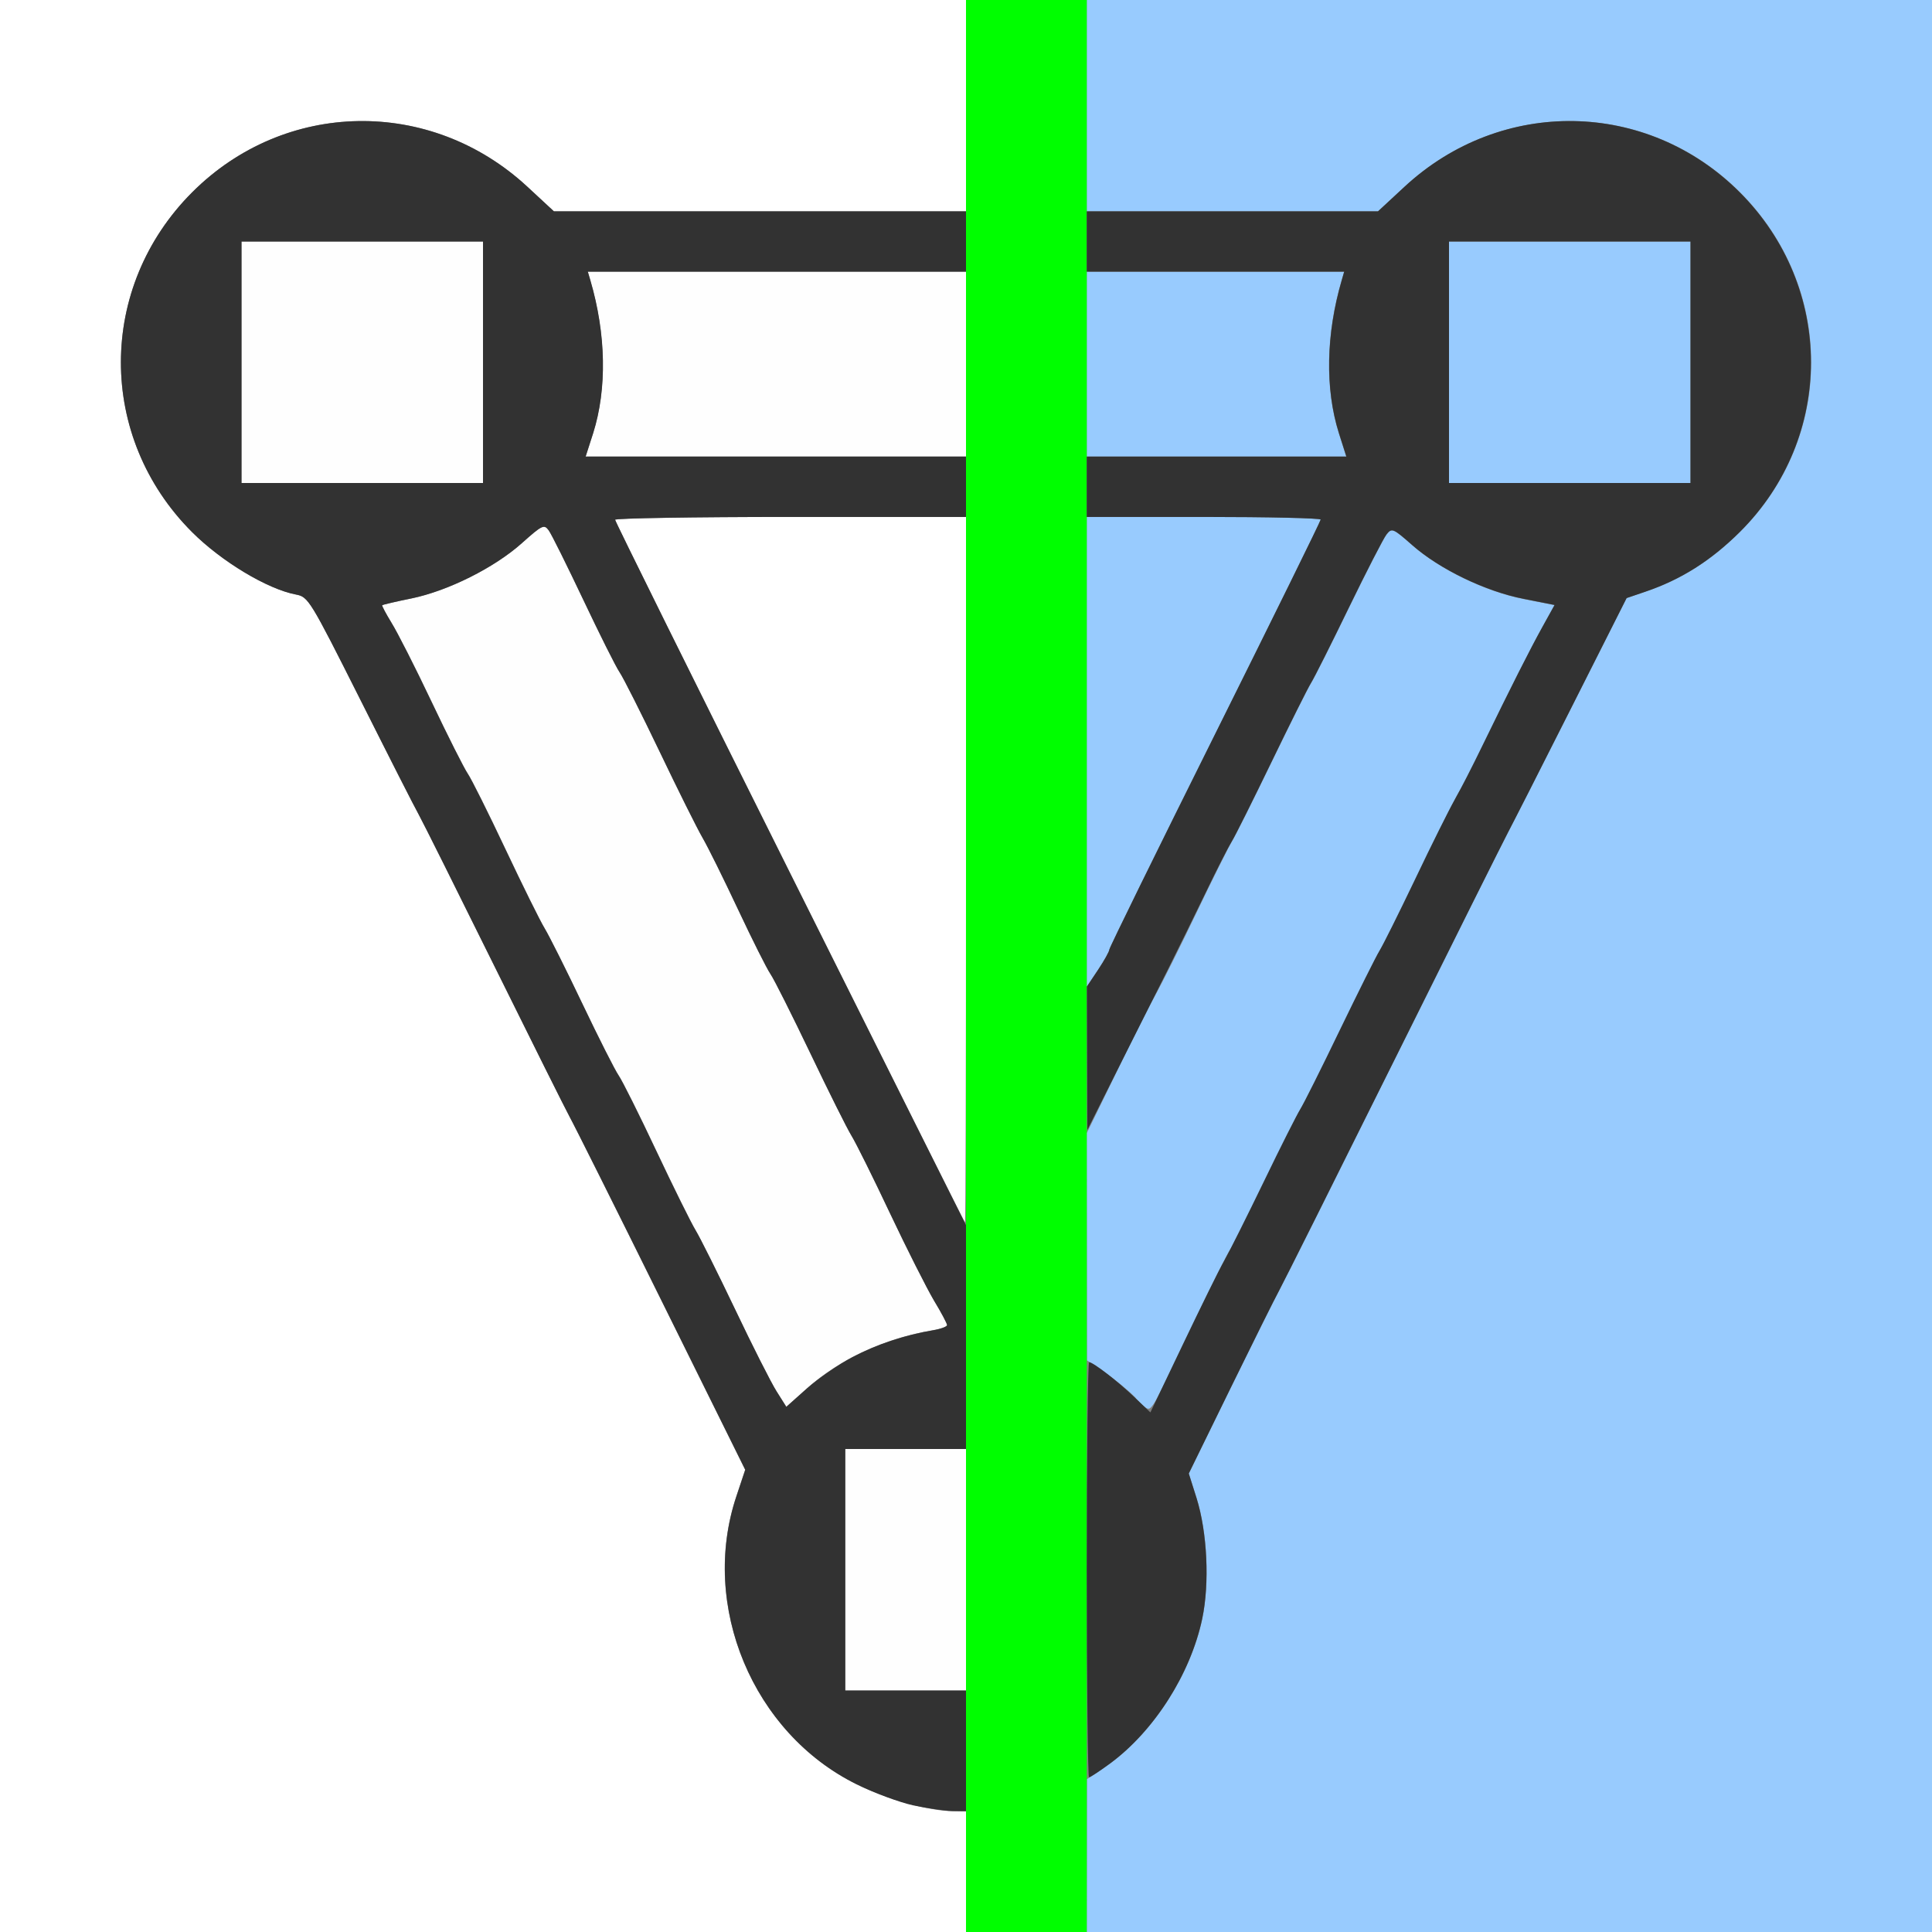 <?xml version="1.0" encoding="UTF-8" standalone="no"?>
<!-- Created with Inkscape (http://www.inkscape.org/) -->

<svg
   xmlns:dc="http://purl.org/dc/elements/1.1/"
   xmlns:cc="http://creativecommons.org/ns#"
   xmlns:rdf="http://www.w3.org/1999/02/22-rdf-syntax-ns#"
   xmlns:svg="http://www.w3.org/2000/svg"
   xmlns="http://www.w3.org/2000/svg"
   xmlns:sodipodi="http://sodipodi.sourceforge.net/DTD/sodipodi-0.dtd"
   xmlns:inkscape="http://www.inkscape.org/namespaces/inkscape"
   version="1.1"
   id="svg2"
   width="16"
   height="16"
   viewBox="0 0 16 16"
   sodipodi:docname="MIRROR_VERTEXGROUP.svg"
   inkscape:version="0.92.4 (5da689c313, 2019-01-14)">
  <rect x="0" y="0" width="16" height="16" fill="#808080" stroke="none"/>
  <defs
     id="defs6" />
  <sodipodi:namedview
     pagecolor="#ffffff"
     bordercolor="#666666"
     borderopacity="1"
     objecttolerance="10"
     gridtolerance="10"
     guidetolerance="10"
     inkscape:pageopacity="0"
     inkscape:pageshadow="2"
     inkscape:window-width="811"
     inkscape:window-height="777"
     id="namedview4"
     showgrid="false"
     inkscape:zoom="14.75"
     inkscape:cx="8"
     inkscape:cy="8"
     inkscape:window-x="0"
     inkscape:window-y="0"
     inkscape:window-maximized="0"
     inkscape:current-layer="svg2" />
  <g
     id="MIRROR_VERTEXGROUP">
    <path
       style="fill:#ffffff;stroke-width:0.031"
       d="M 0,8 V 0 H 4 8 V 0.875 1.75 H 6.294 4.587 L 4.367,1.546 C 3.566,0.804 2.36,0.824 1.592,1.592 0.805,2.379 0.804,3.621 1.591,4.407 c 0.244,0.244 0.624,0.472 0.86,0.516 0.102,0.019 0.117,0.043 0.531,0.868 C 3.217,6.259 3.436,6.69 3.47,6.75 3.503,6.81 3.784,7.373 4.094,8 c 0.31,0.627 0.591,1.19 0.624,1.25 0.033,0.06 0.374,0.742 0.757,1.516 l 0.696,1.406 -0.073,0.219 c -0.304,0.908 0.137,1.963 0.996,2.386 0.258,0.127 0.598,0.221 0.804,0.223 L 8,15 V 15.5 16 H 4 0 Z M 6.539,7.226 C 5.744,5.632 5.094,4.318 5.094,4.305 5.094,4.292 5.748,4.281 6.547,4.281 H 8 V 7.203 C 8,8.81 7.996,10.125 7.992,10.124 7.988,10.124 7.334,8.819 6.539,7.226 Z"
       id="path827"
       inkscape:connector-curvature="0" />
    <path
       style="fill:#fefefe;stroke-width:0.031"
       d="M 7,13 V 12 H 7.5 8 v 1 1 H 7.5 7 Z M 6.43,11.52 C 6.385,11.449 6.231,11.145 6.088,10.844 5.945,10.543 5.797,10.248 5.761,10.188 5.724,10.127 5.578,9.832 5.436,9.531 5.294,9.23 5.154,8.949 5.124,8.906 5.094,8.863 4.958,8.596 4.823,8.312 4.688,8.029 4.547,7.748 4.511,7.688 4.474,7.627 4.328,7.332 4.186,7.031 4.044,6.73 3.904,6.449 3.874,6.406 3.844,6.363 3.709,6.096 3.575,5.812 3.44,5.529 3.291,5.235 3.243,5.159 3.196,5.082 3.161,5.016 3.165,5.012 3.17,5.007 3.278,4.982 3.407,4.956 3.712,4.893 4.095,4.701 4.322,4.498 4.49,4.348 4.506,4.34 4.544,4.392 c 0.023,0.031 0.151,0.289 0.286,0.574 0.135,0.285 0.27,0.555 0.301,0.601 0.031,0.045 0.18,0.341 0.331,0.656 0.151,0.316 0.311,0.637 0.356,0.714 0.045,0.077 0.177,0.345 0.294,0.594 0.117,0.249 0.238,0.49 0.269,0.536 0.031,0.045 0.179,0.341 0.33,0.656 0.151,0.316 0.304,0.623 0.341,0.683 0.037,0.06 0.181,0.35 0.32,0.644 0.139,0.294 0.302,0.617 0.362,0.717 0.06,0.1 0.11,0.193 0.11,0.206 0,0.013 -0.053,0.033 -0.117,0.043 -0.398,0.067 -0.772,0.239 -1.044,0.482 L 6.512,11.65 Z M 2,3 V 2 H 3 4 V 3 4 H 3 2 Z M 4.912,3.586 C 5.027,3.22 5.019,2.768 4.888,2.32 L 4.868,2.25 H 6.434 8 V 3.016 3.781 H 6.425 4.85 Z"
       id="path825"
       inkscape:connector-curvature="0" />
    <path
       style="fill:#98cbfe;stroke-width:0.031"
       d="m 9.001,15.367 8.063e-4,-0.633 0.158,-0.107 c 0.374,-0.254 0.698,-0.75 0.797,-1.221 0.062,-0.294 0.042,-0.716 -0.047,-1 L 9.845,12.203 10.189,11.5 c 0.189,-0.387 0.371,-0.752 0.404,-0.812 0.033,-0.06 0.462,-0.918 0.953,-1.906 0.491,-0.988 0.916,-1.839 0.944,-1.891 0.028,-0.052 0.26,-0.509 0.516,-1.016 L 13.471,4.953 13.626,4.9 c 0.298,-0.101 0.544,-0.257 0.784,-0.495 0.786,-0.781 0.786,-2.027 -0.001,-2.814 C 13.64,0.824 12.434,0.804 11.633,1.546 L 11.413,1.75 H 10.206 9 V 0.875 0 h 3.5 3.5 v 8 8 H 12.5 9 Z M 9.405,11.576 C 9.346,11.516 9.231,11.421 9.15,11.366 L 9.002,11.266 9.001,10.325 9,9.384 9.25,8.872 C 9.387,8.59 9.536,8.296 9.58,8.219 9.623,8.141 9.771,7.846 9.907,7.562 10.042,7.279 10.176,7.012 10.202,6.969 c 0.027,-0.043 0.174,-0.338 0.328,-0.656 0.154,-0.318 0.301,-0.613 0.328,-0.656 0.027,-0.043 0.168,-0.324 0.314,-0.625 0.146,-0.301 0.286,-0.573 0.311,-0.605 0.044,-0.056 0.054,-0.052 0.212,0.088 0.227,0.2 0.607,0.384 0.923,0.446 l 0.258,0.051 -0.097,0.175 c -0.125,0.225 -0.312,0.599 -0.483,0.965 -0.074,0.16 -0.162,0.328 -0.195,0.375 -0.033,0.047 -0.175,0.331 -0.317,0.632 -0.142,0.301 -0.288,0.596 -0.325,0.656 -0.037,0.06 -0.189,0.364 -0.338,0.676 -0.149,0.312 -0.296,0.605 -0.326,0.651 -0.03,0.046 -0.167,0.318 -0.303,0.605 -0.136,0.286 -0.273,0.556 -0.303,0.599 -0.03,0.043 -0.175,0.334 -0.321,0.646 -0.147,0.312 -0.287,0.597 -0.312,0.632 -0.044,0.063 -0.047,0.062 -0.151,-0.045 z M 9,6.227 9,4.281 h 0.969 c 0.533,0 0.969,0.01 0.969,0.022 0,0.012 -0.394,0.812 -0.875,1.778 C 9.581,7.047 9.187,7.849 9.187,7.864 9.187,7.879 9.145,7.954 9.094,8.031 L 9,8.172 9,6.227 Z M 12,3 V 2 h 1 1 V 3 4 H 13 12 Z M 9,3.016 V 2.25 h 1.066 1.066 l -0.021,0.07 c -0.131,0.447 -0.139,0.899 -0.024,1.266 l 0.062,0.195 H 10.075 9 Z"
       id="path823"
       inkscape:connector-curvature="0" />
    <path
       style="fill:#00fe00;stroke-width:0.031"
       d="M 8,8 V 0 H 8.5 9 v 8 8 H 8.5 8 Z"
       id="path821"
       inkscape:connector-curvature="0" />
    <path
       style="fill:#323232;stroke-width:0.031"
       d="M 7.562,14.951 C 7.451,14.927 7.24,14.849 7.095,14.777 6.235,14.353 5.795,13.298 6.099,12.391 l 0.073,-0.219 -0.696,-1.406 C 5.093,9.992 4.752,9.31 4.718,9.25 4.685,9.19 4.404,8.627 4.094,8 3.784,7.373 3.503,6.81 3.47,6.75 3.436,6.69 3.217,6.259 2.983,5.792 2.568,4.967 2.553,4.943 2.451,4.924 2.215,4.879 1.835,4.651 1.591,4.407 0.804,3.621 0.805,2.379 1.592,1.592 2.36,0.824 3.566,0.804 4.367,1.546 L 4.587,1.75 H 6.294 8 V 2 2.25 H 6.434 4.868 l 0.021,0.07 c 0.131,0.447 0.139,0.899 0.024,1.266 L 4.85,3.781 H 6.425 8 v 0.25 0.25 H 6.547 c -0.799,0 -1.453,0.011 -1.453,0.023 -9.37e-5,0.013 0.654,1.333 1.453,2.933 L 8,10.146 V 11.073 12 H 7.5 7 v 1 1 H 7.5 8 V 14.5 15 L 7.883,14.998 C 7.818,14.996 7.674,14.975 7.562,14.951 Z M 7.059,11.239 c 0.202,-0.106 0.434,-0.183 0.667,-0.222 0.064,-0.011 0.117,-0.03 0.117,-0.043 0,-0.013 -0.049,-0.106 -0.11,-0.206 C 7.674,10.667 7.511,10.345 7.372,10.051 7.233,9.756 7.089,9.466 7.052,9.406 7.015,9.346 6.862,9.039 6.711,8.723 6.56,8.408 6.412,8.112 6.381,8.067 6.35,8.022 6.229,7.78 6.112,7.531 5.995,7.282 5.863,7.015 5.818,6.938 5.773,6.86 5.613,6.539 5.462,6.223 5.311,5.908 5.162,5.612 5.131,5.567 5.1,5.522 4.965,5.251 4.83,4.966 4.695,4.682 4.567,4.423 4.544,4.392 4.506,4.34 4.49,4.348 4.322,4.498 4.095,4.701 3.712,4.893 3.407,4.956 c -0.129,0.026 -0.237,0.052 -0.242,0.056 -0.004,0.004 0.031,0.07 0.078,0.147 0.047,0.076 0.197,0.37 0.331,0.654 0.135,0.284 0.27,0.551 0.299,0.594 0.03,0.043 0.17,0.324 0.312,0.625 0.142,0.301 0.288,0.596 0.325,0.656 0.037,0.06 0.178,0.341 0.313,0.625 0.135,0.283 0.27,0.551 0.3,0.594 0.03,0.043 0.171,0.325 0.312,0.625 0.142,0.301 0.288,0.596 0.325,0.656 0.037,0.06 0.184,0.355 0.328,0.656 0.143,0.301 0.297,0.605 0.342,0.677 l 0.082,0.13 0.17,-0.152 c 0.094,-0.084 0.263,-0.2 0.377,-0.26 z M 4,3 V 2 H 3 2 v 1 1 h 1 1 z m 5,10 c 0,-0.945 0.009,-1.719 0.02,-1.719 0.033,0 0.235,0.156 0.376,0.291 l 0.131,0.125 0.267,-0.559 c 0.147,-0.308 0.302,-0.623 0.346,-0.7 0.043,-0.077 0.191,-0.373 0.328,-0.656 0.137,-0.284 0.272,-0.551 0.299,-0.594 0.027,-0.043 0.175,-0.338 0.328,-0.656 0.154,-0.318 0.301,-0.613 0.328,-0.656 0.027,-0.043 0.16,-0.31 0.296,-0.594 C 11.854,6.998 12.002,6.702 12.046,6.625 12.09,6.548 12.195,6.344 12.278,6.172 12.512,5.691 12.671,5.376 12.777,5.185 L 12.874,5.01 12.617,4.959 C 12.301,4.897 11.92,4.713 11.694,4.513 11.536,4.374 11.526,4.37 11.482,4.426 c -0.025,0.032 -0.165,0.305 -0.311,0.605 -0.146,0.301 -0.287,0.582 -0.314,0.625 -0.027,0.043 -0.174,0.338 -0.328,0.656 -0.154,0.318 -0.301,0.613 -0.328,0.656 -0.027,0.043 -0.124,0.233 -0.215,0.422 -0.091,0.189 -0.23,0.47 -0.307,0.625 -0.078,0.155 -0.261,0.52 -0.408,0.812 l -0.266,0.531 -0.002,-0.594 -0.002,-0.594 L 9.094,8.031 C 9.145,7.954 9.187,7.879 9.187,7.864 9.187,7.849 9.581,7.047 10.062,6.081 c 0.481,-0.966 0.875,-1.766 0.875,-1.778 0,-0.012 -0.436,-0.022 -0.969,-0.022 H 9 v -0.25 -0.25 h 1.075 1.075 l -0.062,-0.195 c -0.115,-0.366 -0.107,-0.818 0.024,-1.266 L 11.132,2.25 H 10.066 9 V 2 1.75 h 1.206 1.206 l 0.22,-0.204 c 0.801,-0.742 2.007,-0.722 2.775,0.046 0.787,0.787 0.787,2.032 0.001,2.814 -0.24,0.238 -0.486,0.394 -0.784,0.495 L 13.471,4.953 13.006,5.875 c -0.255,0.507 -0.488,0.964 -0.516,1.016 -0.028,0.052 -0.453,0.902 -0.944,1.891 -0.491,0.988 -0.92,1.846 -0.953,1.906 -0.033,0.06 -0.215,0.426 -0.404,0.812 l -0.344,0.703 0.064,0.203 c 0.089,0.284 0.109,0.706 0.047,1 -0.097,0.458 -0.398,0.93 -0.766,1.201 C 9.107,14.668 9.03,14.719 9.019,14.719 9.009,14.719 9,13.945 9,13 Z M 14,3 V 2 h -1 -1 v 1 1 h 1 1 z"
       id="path819"
       inkscape:connector-curvature="0" />
  </g>
</svg>
